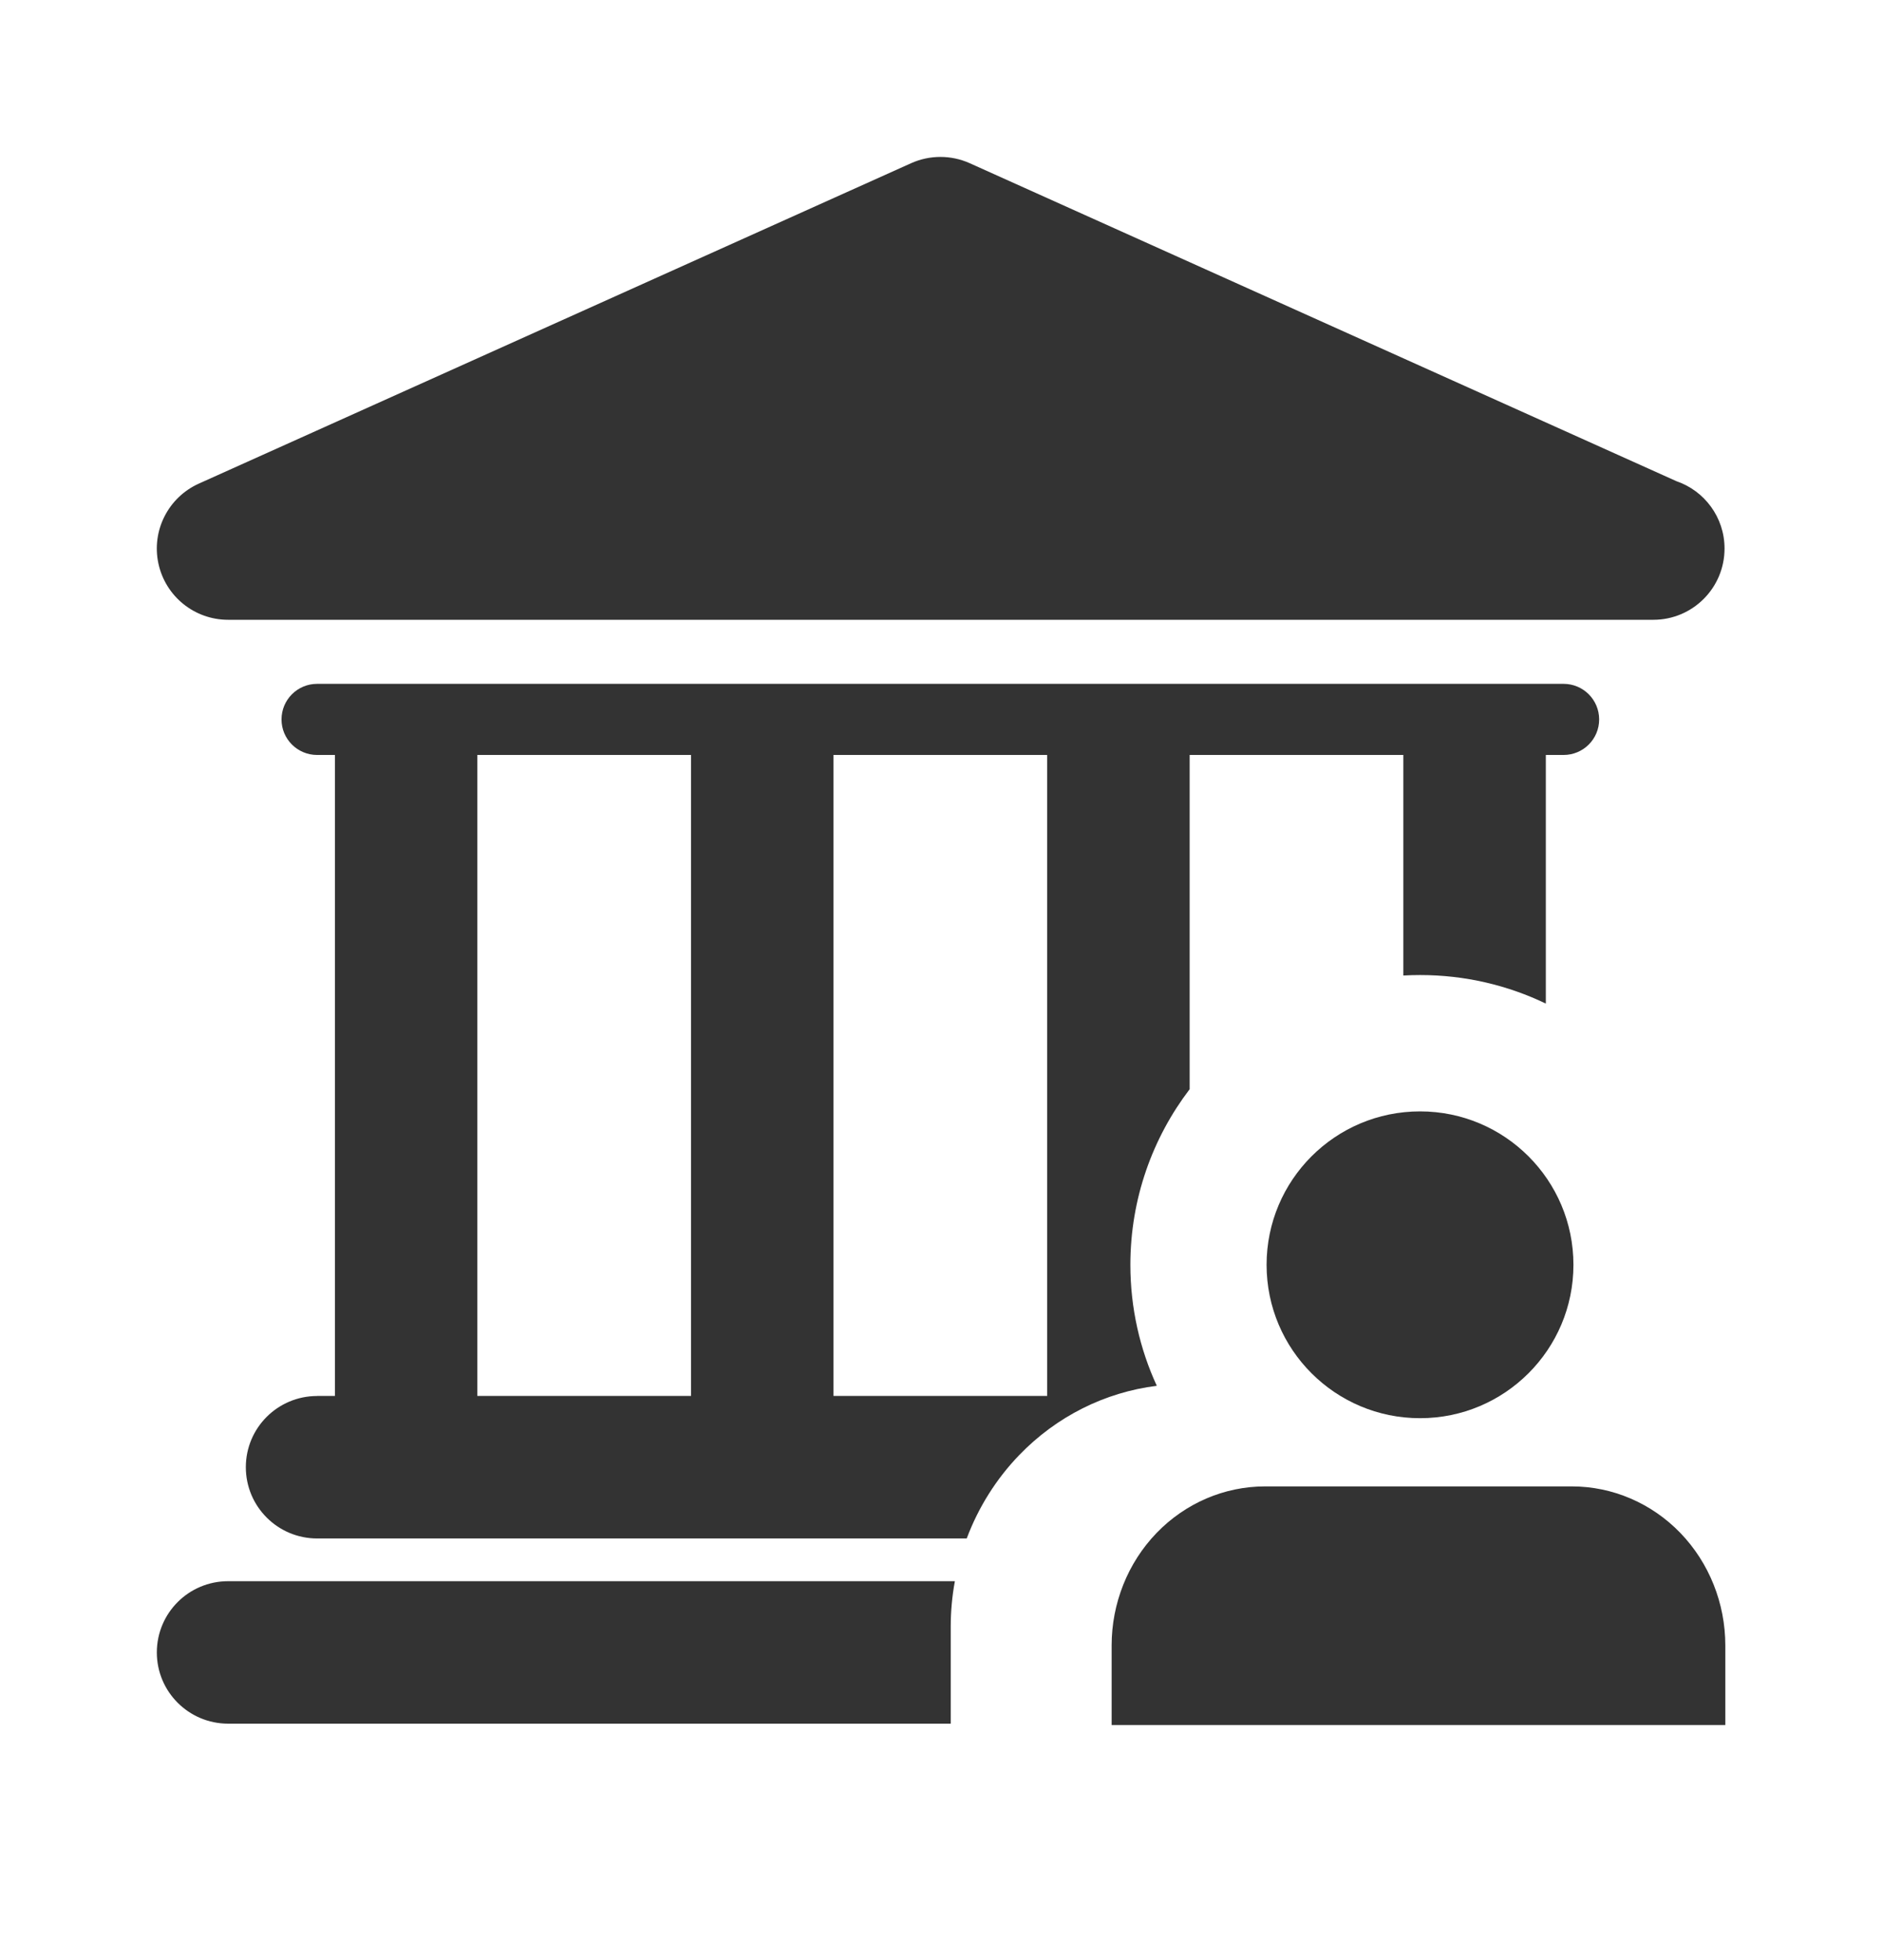 <svg width="24" height="25" viewBox="0 0 24 25" fill="none" xmlns="http://www.w3.org/2000/svg">
<path d="M22.002 22.001V20.987C22.002 20.449 21.796 19.933 21.429 19.552C21.062 19.172 20.564 18.958 20.045 18.958H16.132C15.613 18.958 15.116 19.172 14.749 19.552C14.382 19.933 14.176 20.449 14.176 20.987V22.001" fill="#333333"/>
<path fill-rule="evenodd" clip-rule="evenodd" d="M2.909 7.905H21.075H21.084C21.586 7.905 21.992 7.498 21.992 6.996C21.992 6.597 21.735 6.259 21.378 6.137L12.365 2.081C12.128 1.975 11.857 1.975 11.62 2.081L2.536 6.168C2.145 6.344 1.93 6.769 2.02 7.187C2.11 7.606 2.48 7.905 2.909 7.905ZM3.135 18.713C3.135 18.211 3.542 17.805 4.044 17.805V17.804H4.271V9.629H4.044C3.793 9.629 3.59 9.426 3.59 9.176C3.59 8.925 3.793 8.722 4.044 8.722H19.939C20.19 8.722 20.393 8.925 20.393 9.176C20.393 9.426 20.191 9.629 19.939 9.629H19.713V12.8C19.228 12.567 18.685 12.436 18.111 12.436C18.038 12.436 17.967 12.438 17.896 12.442V9.629H15.171V13.892C14.697 14.514 14.415 15.29 14.415 16.132C14.415 16.683 14.536 17.206 14.752 17.675C14.091 17.757 13.472 18.066 12.997 18.559C12.703 18.864 12.476 19.227 12.328 19.622H4.044C3.542 19.622 3.135 19.215 3.135 18.713ZM12.177 20.167H2.909C2.407 20.167 2 20.573 2 21.076C2 21.577 2.407 21.984 2.909 21.984H12.124V20.745C12.124 20.55 12.142 20.356 12.177 20.167ZM13.354 17.804V9.629H10.629V17.804H13.354ZM8.812 9.629H6.087V17.804H8.812V9.629Z" fill="#333333"/>
<path d="M18.109 18.088C19.189 18.088 20.065 17.212 20.065 16.132C20.065 15.051 19.189 14.175 18.109 14.175C17.028 14.175 16.152 15.051 16.152 16.132C16.152 17.212 17.028 18.088 18.109 18.088Z" fill="#333333"/>
</svg>
